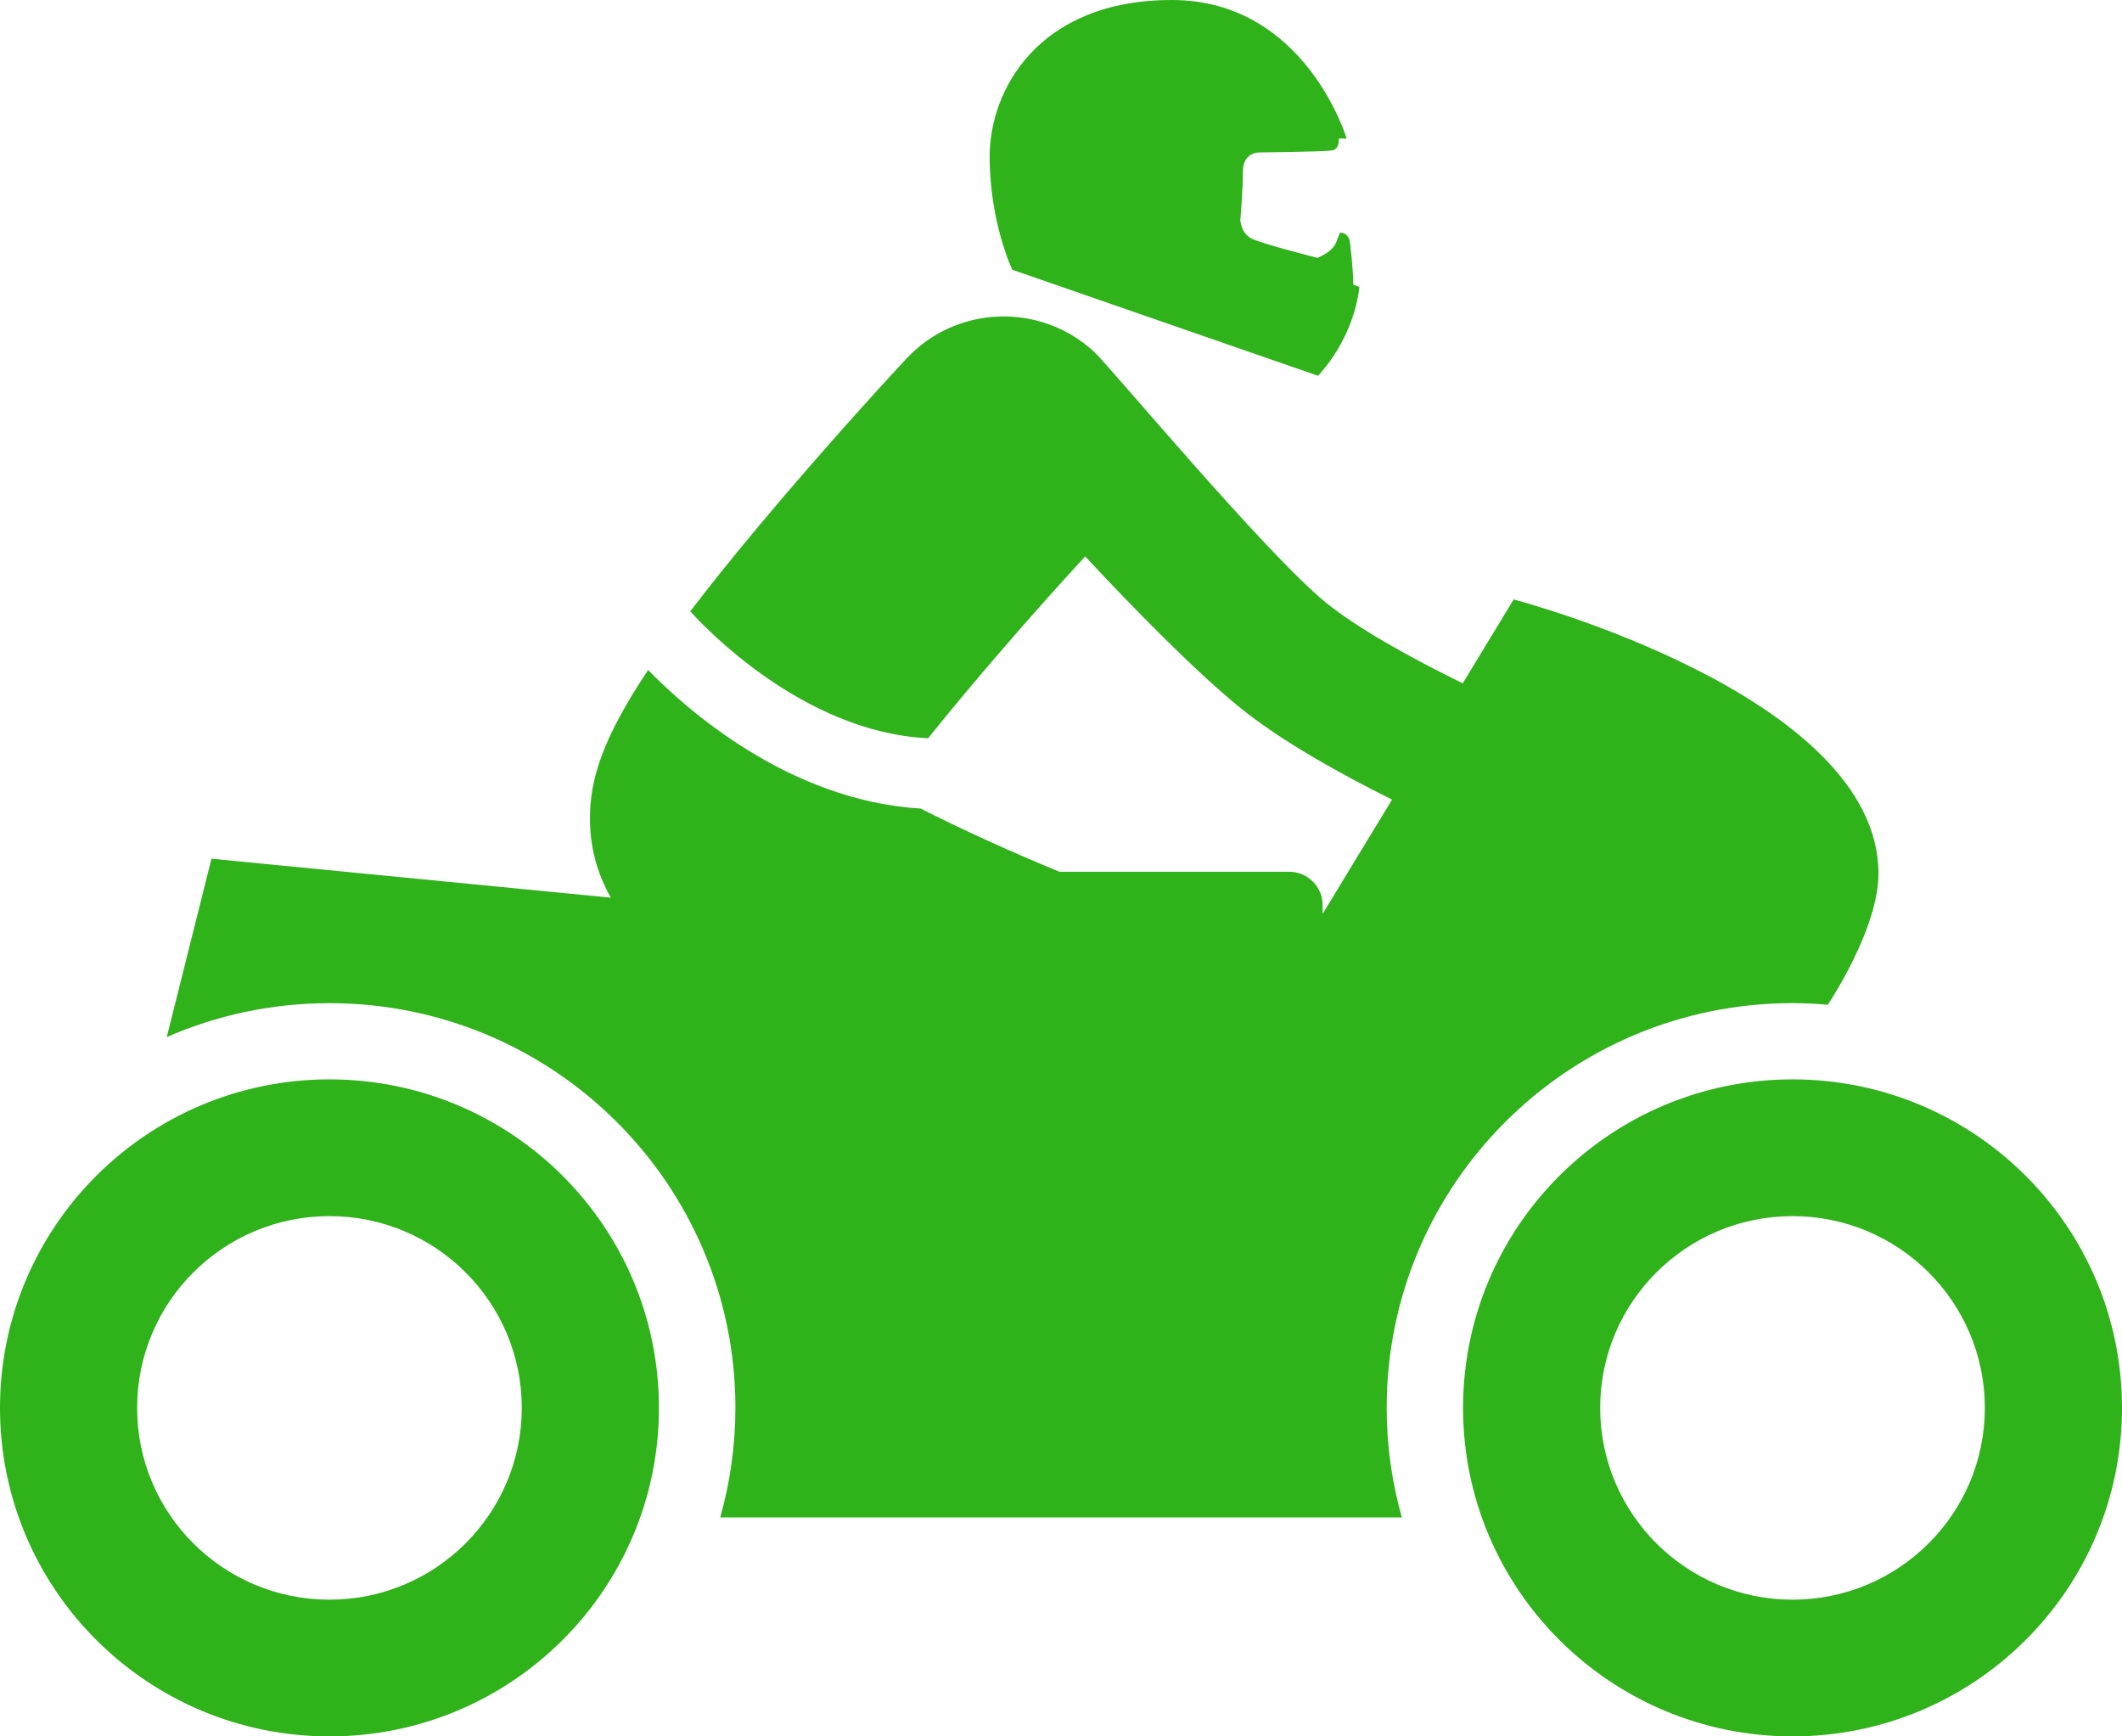 <svg width="55" height="45" viewBox="0 0 55 45" fill="none" xmlns="http://www.w3.org/2000/svg">
	<path
		d="M17.079 36.487C17.079 41.188 13.256 45 8.539 45C3.823 45 0 41.188 0 36.487C0 31.785 3.824 27.973 8.539 27.973C13.255 27.973 17.079 31.785 17.079 36.487ZM8.539 31.517C5.787 31.517 3.554 33.742 3.554 36.487C3.554 39.231 5.786 41.457 8.539 41.457C11.292 41.457 13.524 39.231 13.524 36.487C13.524 33.742 11.293 31.517 8.539 31.517ZM46.461 27.973C41.745 27.973 37.921 31.785 37.921 36.487C37.921 41.188 41.745 45 46.461 45C51.176 45 55 41.188 55 36.487C55 31.785 51.176 27.973 46.461 27.973ZM51.445 36.487C51.445 39.231 49.213 41.457 46.461 41.457C43.708 41.457 41.475 39.231 41.475 36.487C41.475 33.742 43.708 31.517 46.461 31.517C49.213 31.517 51.445 33.742 51.445 36.487ZM46.461 25.997C46.77 25.997 47.074 26.013 47.376 26.039L47.401 25.997C47.401 25.997 48.688 24.073 48.688 22.642C48.688 18.003 39.233 15.535 39.233 15.535L37.912 17.709C36.592 17.061 35.199 16.296 34.358 15.61C32.801 14.34 28.763 9.492 28.362 9.121C26.968 7.829 24.788 7.906 23.492 9.296C23.414 9.378 21.588 11.338 19.731 13.555C19.01 14.415 18.403 15.171 17.891 15.843C18.223 16.213 20.795 18.967 24.031 19.131C24.039 19.131 24.047 19.132 24.055 19.133C25.216 17.686 26.716 15.953 28.126 14.42C29.377 15.76 30.943 17.363 32.126 18.328C33.162 19.173 34.683 20.026 36.08 20.723L34.281 23.684V23.458C34.281 22.98 33.892 22.592 33.413 22.592L27.461 22.593C26.159 22.057 24.892 21.477 23.864 20.955C20.405 20.747 17.726 18.319 16.799 17.363C15.587 19.178 15.291 20.226 15.291 21.211C15.291 21.964 15.479 22.64 15.832 23.264L5.481 22.254L4.322 26.877C5.614 26.312 7.04 25.998 8.539 25.998C14.35 25.998 19.061 30.694 19.061 36.487C19.061 37.471 18.922 38.422 18.668 39.325H36.334C36.08 38.422 35.941 37.471 35.941 36.487C35.94 30.694 40.651 25.997 46.461 25.997L46.461 25.997ZM34.163 9.739C35.163 8.639 35.231 7.437 35.231 7.437L35.076 7.377C35.069 6.902 34.99 6.286 34.99 6.286C34.99 6.286 34.974 6.029 34.731 6.029L34.629 6.286C34.525 6.544 34.145 6.682 34.145 6.682C34.145 6.682 32.716 6.321 32.441 6.184C32.164 6.046 32.147 5.702 32.147 5.702C32.147 5.702 32.216 4.912 32.216 4.432C32.216 3.951 32.63 3.951 32.63 3.951C32.63 3.951 34.301 3.934 34.525 3.899C34.694 3.874 34.705 3.681 34.701 3.589L34.904 3.59C34.904 3.59 33.835 0 30.373 0C26.91 0 25.651 2.336 25.651 4.054C25.651 5.771 26.238 6.991 26.238 6.991L34.163 9.739Z"
		fill="#30B21B" />
</svg>
